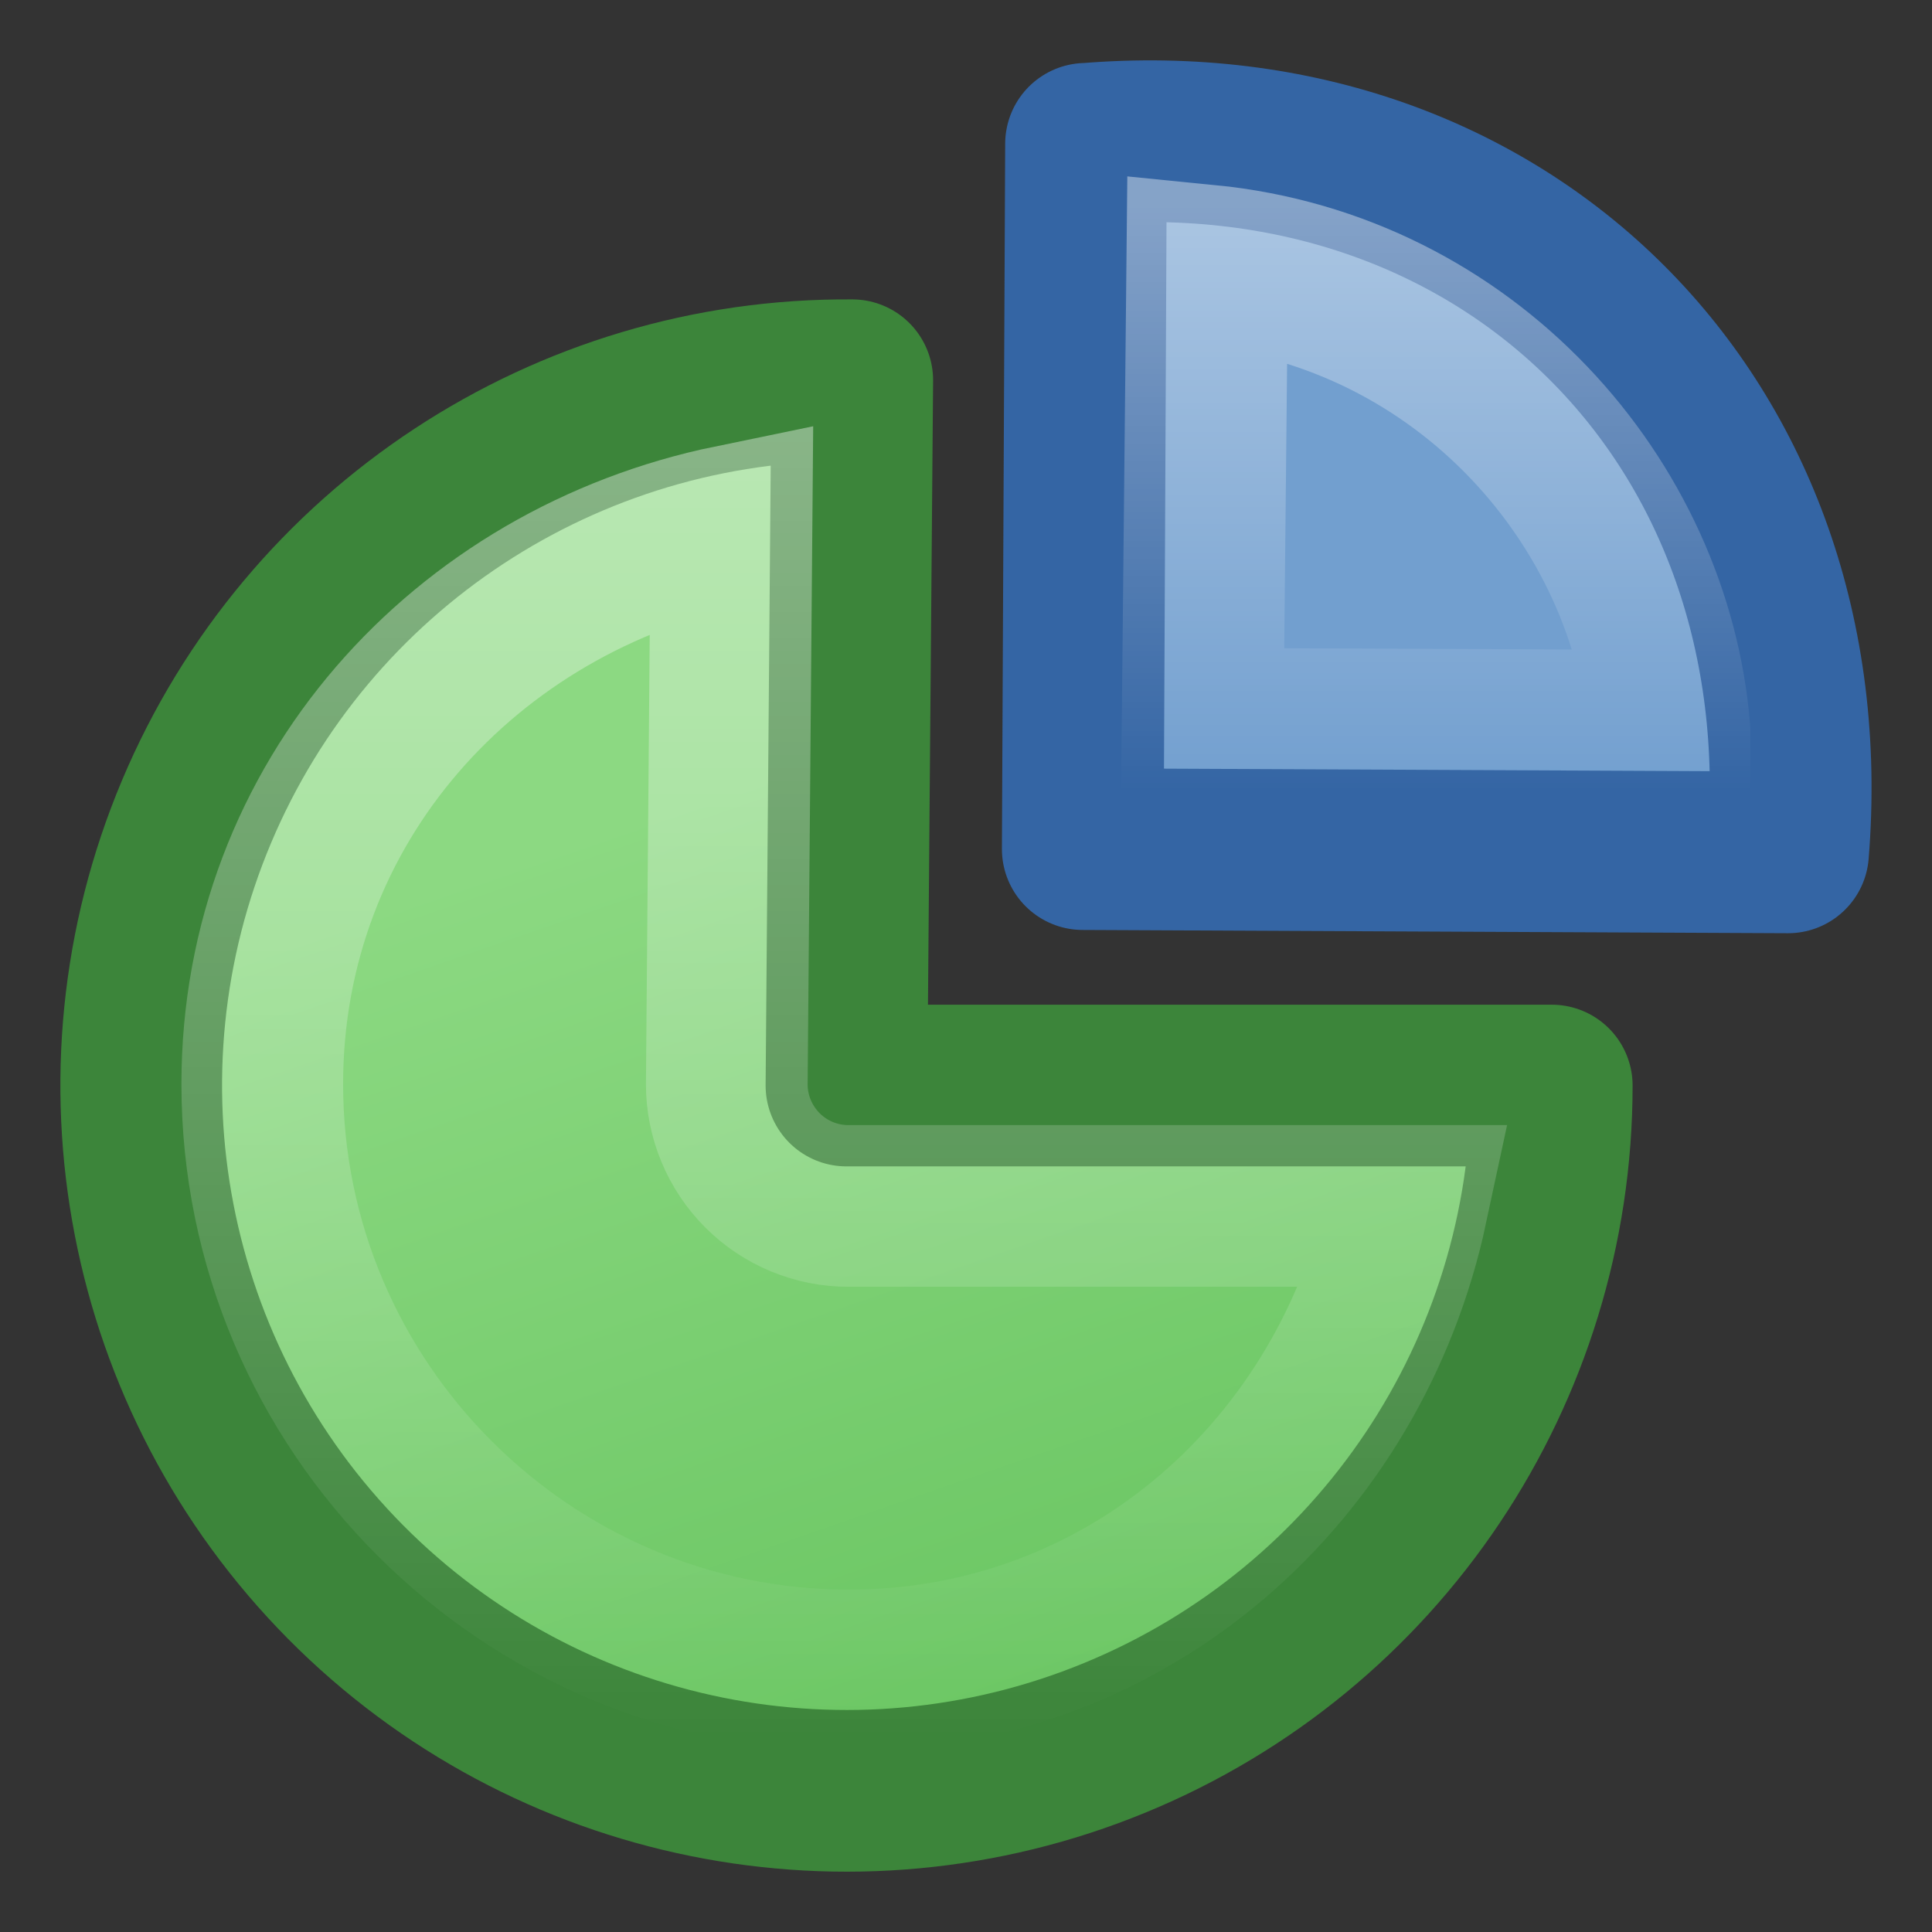 <?xml version="1.0" encoding="UTF-8" standalone="no"?>
<!-- Created with Inkscape (http://www.inkscape.org/) -->

<svg
   xmlns:dc="http://purl.org/dc/elements/1.1/"
   xmlns:cc="http://creativecommons.org/ns#"
   xmlns:rdf="http://www.w3.org/1999/02/22-rdf-syntax-ns#"
   xmlns:svg="http://www.w3.org/2000/svg"
   xmlns="http://www.w3.org/2000/svg"
   xmlns:xlink="http://www.w3.org/1999/xlink"
   xmlns:sodipodi="http://sodipodi.sourceforge.net/DTD/sodipodi-0.dtd"
   xmlns:inkscape="http://www.inkscape.org/namespaces/inkscape"
   version="1.1"
   width="16"
   height="16"
   id="svg7698"
   inkscape:version="0.48.4 r9939"
   sodipodi:docname="gimagereader.svg">
  <rect width="100%" height="100%" fill="#333333" stroke="none"/>
  <sodipodi:namedview
     pagecolor="#ffffff"
     bordercolor="#666666"
     borderopacity="1"
     objecttolerance="10"
     gridtolerance="10"
     guidetolerance="10"
     inkscape:pageopacity="0"
     inkscape:pageshadow="2"
     inkscape:window-width="870"
     inkscape:window-height="533"
     id="namedview101"
     showgrid="false"
     inkscape:zoom="14.75"
     inkscape:cx="8"
     inkscape:cy="7.8766102"
     inkscape:window-x="915"
     inkscape:window-y="168"
     inkscape:window-maximized="0"
     inkscape:current-layer="layer1-3" />
  <defs
     id="defs7700">
    <linearGradient
       id="linearGradient3155-40">
      <stop
         id="stop2541"
         style="stop-color:#181818;stop-opacity:1"
         offset="0" />
      <stop
         id="stop2543"
         style="stop-color:#dbdbdb;stop-opacity:1"
         offset="0.135" />
      <stop
         id="stop2545"
         style="stop-color:#a4a4a4;stop-opacity:1"
         offset="0.202" />
      <stop
         id="stop2547"
         style="stop-color:#ffffff;stop-opacity:1"
         offset="0.27" />
      <stop
         id="stop2549"
         style="stop-color:#8d8d8d;stop-opacity:1"
         offset="0.447" />
      <stop
         id="stop2551"
         style="stop-color:#959595;stop-opacity:1"
         offset="0.571" />
      <stop
         id="stop2553"
         style="stop-color:#cecece;stop-opacity:1"
         offset="0.72" />
      <stop
         id="stop2555"
         style="stop-color:#181818;stop-opacity:1"
         offset="1" />
    </linearGradient>
    <linearGradient
       id="linearGradient3240-279">
      <stop
         id="stop2559"
         style="stop-color:#565656;stop-opacity:1"
         offset="0" />
      <stop
         id="stop2561"
         style="stop-color:#9a9a9a;stop-opacity:1"
         offset="0.5" />
      <stop
         id="stop2563"
         style="stop-color:#545454;stop-opacity:1"
         offset="1" />
    </linearGradient>
    <linearGradient
       id="linearGradient3223-789">
      <stop
         id="stop2567"
         style="stop-color:#b1b1b1;stop-opacity:1"
         offset="0" />
      <stop
         id="stop2569"
         style="stop-color:#ffffff;stop-opacity:1"
         offset="0.5" />
      <stop
         id="stop2571"
         style="stop-color:#8f8f8f;stop-opacity:1"
         offset="1" />
    </linearGradient>
    <linearGradient
       id="linearGradient3240-686">
      <stop
         id="stop2575"
         style="stop-color:#565656;stop-opacity:1"
         offset="0" />
      <stop
         id="stop2577"
         style="stop-color:#9a9a9a;stop-opacity:1"
         offset="0.5" />
      <stop
         id="stop2579"
         style="stop-color:#545454;stop-opacity:1"
         offset="1" />
    </linearGradient>
    <linearGradient
       id="linearGradient3223-768">
      <stop
         id="stop2583"
         style="stop-color:#b1b1b1;stop-opacity:1"
         offset="0" />
      <stop
         id="stop2585"
         style="stop-color:#ffffff;stop-opacity:1"
         offset="0.5" />
      <stop
         id="stop2587"
         style="stop-color:#8f8f8f;stop-opacity:1"
         offset="1" />
    </linearGradient>
    <linearGradient
       id="linearGradient3240-907">
      <stop
         id="stop2591"
         style="stop-color:#565656;stop-opacity:1"
         offset="0" />
      <stop
         id="stop2593"
         style="stop-color:#9a9a9a;stop-opacity:1"
         offset="0.5" />
      <stop
         id="stop2595"
         style="stop-color:#545454;stop-opacity:1"
         offset="1" />
    </linearGradient>
    <linearGradient
       id="linearGradient3223-699">
      <stop
         id="stop2599"
         style="stop-color:#b1b1b1;stop-opacity:1"
         offset="0" />
      <stop
         id="stop2601"
         style="stop-color:#ffffff;stop-opacity:1"
         offset="0.5" />
      <stop
         id="stop2603"
         style="stop-color:#8f8f8f;stop-opacity:1"
         offset="1" />
    </linearGradient>
    <linearGradient
       id="linearGradient3290-678">
      <stop
         id="stop2607"
         style="stop-color:#ece5a5;stop-opacity:1"
         offset="0" />
      <stop
         id="stop2609"
         style="stop-color:#fcfbf2;stop-opacity:1"
         offset="1" />
    </linearGradient>
    <linearGradient
       id="linearGradient3191-577">
      <stop
         id="stop2613"
         style="stop-color:#dbce48;stop-opacity:1"
         offset="0" />
      <stop
         id="stop2615"
         style="stop-color:#c5b625;stop-opacity:1"
         offset="1" />
    </linearGradient>
    <linearGradient
       x1="23.576"
       y1="25.357"
       x2="23.576"
       y2="31.211"
       id="linearGradient3140"
       xlink:href="#linearGradient3155-40"
       gradientUnits="userSpaceOnUse"
       gradientTransform="matrix(0.416,-0.417,0.519,0.515,-15.747,2.65)"
       spreadMethod="pad" />
    <linearGradient
       x1="30.038"
       y1="24.99"
       x2="30.038"
       y2="30"
       id="linearGradient3142"
       xlink:href="#linearGradient3240-279"
       gradientUnits="userSpaceOnUse"
       gradientTransform="matrix(0.404,-0.406,0.607,0.602,-17.868,0.693)" />
    <linearGradient
       x1="30.038"
       y1="24.99"
       x2="30.038"
       y2="30"
       id="linearGradient3144"
       xlink:href="#linearGradient3223-789"
       gradientUnits="userSpaceOnUse"
       gradientTransform="matrix(0.404,-0.406,0.607,0.602,-17.983,0.809)" />
    <linearGradient
       x1="30.038"
       y1="24.99"
       x2="30.038"
       y2="30"
       id="linearGradient3146"
       xlink:href="#linearGradient3240-686"
       gradientUnits="userSpaceOnUse"
       gradientTransform="matrix(0.404,-0.406,0.607,0.602,-17.466,0.289)" />
    <linearGradient
       x1="30.038"
       y1="24.99"
       x2="30.038"
       y2="30"
       id="linearGradient3148"
       xlink:href="#linearGradient3223-768"
       gradientUnits="userSpaceOnUse"
       gradientTransform="matrix(0.404,-0.406,0.607,0.602,-17.581,0.405)" />
    <linearGradient
       x1="30.038"
       y1="24.99"
       x2="30.038"
       y2="30"
       id="linearGradient3150"
       xlink:href="#linearGradient3240-907"
       gradientUnits="userSpaceOnUse"
       gradientTransform="matrix(0.404,-0.406,0.607,0.602,-17.062,-0.116)" />
    <linearGradient
       x1="30.038"
       y1="24.99"
       x2="30.038"
       y2="30"
       id="linearGradient3152"
       xlink:href="#linearGradient3223-699"
       gradientUnits="userSpaceOnUse"
       gradientTransform="matrix(0.404,-0.406,0.607,0.602,-17.177,-2.1969969e-4)" />
    <linearGradient
       x1="9"
       y1="29.057"
       x2="9"
       y2="26.03"
       id="linearGradient3154"
       xlink:href="#linearGradient3290-678"
       gradientUnits="userSpaceOnUse"
       gradientTransform="matrix(0.404,-0.406,0.607,0.602,-17.637,0.462)" />
    <linearGradient
       x1="5.518"
       y1="37.372"
       x2="9.522"
       y2="41.392"
       id="linearGradient3156"
       xlink:href="#linearGradient3191-577"
       gradientUnits="userSpaceOnUse"
       gradientTransform="matrix(0.376,0.036,0.037,0.375,-2.218,-1.133)" />
    <linearGradient
       id="linearGradient3600-3">
      <stop
         id="stop3602-9"
         style="stop-color:#ffffff;stop-opacity:1"
         offset="0" />
      <stop
         id="stop3604-4"
         style="stop-color:#e6e6e6;stop-opacity:1"
         offset="1" />
    </linearGradient>
    <linearGradient
       id="linearGradient3104-8">
      <stop
         id="stop3106-1"
         style="stop-color:#969696;stop-opacity:1"
         offset="0" />
      <stop
         id="stop3108-2"
         style="stop-color:#bebebe;stop-opacity:1"
         offset="1" />
    </linearGradient>
    <linearGradient
       x1="2"
       y1="18.001"
       x2="2"
       y2="2.001"
       id="linearGradient3735"
       xlink:href="#linearGradient3104-8"
       gradientUnits="userSpaceOnUse" />
    <linearGradient
       x1="6"
       y1="4.001"
       x2="6"
       y2="17.001"
       id="linearGradient3737"
       xlink:href="#linearGradient3600-3"
       gradientUnits="userSpaceOnUse" />
    <linearGradient
       inkscape:collect="always"
       xlink:href="#linearGradient3600-3"
       id="linearGradient3080"
       gradientUnits="userSpaceOnUse"
       x1="6"
       y1="4.001"
       x2="6"
       y2="17.001"
       gradientTransform="matrix(1,0,0,1,0.957,1.7662696e-5)" />
    <linearGradient
       inkscape:collect="always"
       xlink:href="#linearGradient3104-8"
       id="linearGradient3082"
       gradientUnits="userSpaceOnUse"
       x1="2"
       y1="18.001"
       x2="2"
       y2="2.001"
       gradientTransform="matrix(1,0,0,1,0.957,1.7662696e-5)" />
    <linearGradient
       x1="13.392"
       y1="26.591"
       x2="13.392"
       y2="22.687"
       id="linearGradient2746"
       xlink:href="#linearGradient3269"
       gradientUnits="userSpaceOnUse"
       gradientTransform="matrix(-1.243,0,0,-1.243,29.504,36.752)" />
    <linearGradient
       id="linearGradient3269">
      <stop
         id="stop3271"
         style="stop-color:#ffffff;stop-opacity:1"
         offset="0" />
      <stop
         id="stop3273"
         style="stop-color:#ffffff;stop-opacity:0"
         offset="1" />
    </linearGradient>
    <linearGradient
       x1="16.55"
       y1="17.804"
       x2="16.55"
       y2="26.642"
       id="linearGradient2749"
       xlink:href="#linearGradient3780"
       gradientUnits="userSpaceOnUse"
       gradientTransform="matrix(1.243,0,0,1.243,-13.527,-16.728)" />
    <linearGradient
       id="linearGradient3780">
      <stop
         id="stop3782"
         style="stop-color:#ffffff;stop-opacity:1"
         offset="0" />
      <stop
         id="stop3784"
         style="stop-color:#ffffff;stop-opacity:0"
         offset="1" />
    </linearGradient>
    <linearGradient
       x1="17.697"
       y1="29.966"
       x2="14.499"
       y2="20.717"
       id="linearGradient2753"
       xlink:href="#linearGradient3448-138-327-514"
       gradientUnits="userSpaceOnUse"
       gradientTransform="matrix(1.243,0,0,1.243,-13.527,-16.728)" />
    <linearGradient
       id="linearGradient3448-138-327-514">
      <stop
         id="stop4005"
         style="stop-color:#59bc52;stop-opacity:1"
         offset="0" />
      <stop
         id="stop4007"
         style="stop-color:#8cd982;stop-opacity:1"
         offset="1" />
    </linearGradient>
  </defs>
  <g
     id="g3433">
    <g
       transform="translate(0,-2.001)"
       id="layer1-3">
      <path
         inkscape:connector-curvature="0"
         d="m 12.851,10.991 c 0,2.367 -1.428,4.5 -3.617,5.401 C 7.046,17.293 4.53,16.784 2.863,15.104 1.197,13.423 0.709,10.903 1.628,8.722 2.547,6.541 4.692,5.131 7.058,5.15 l -0.048,5.841 5.841,0 z"
         id="path3114"
         style="fill:url(#linearGradient2753);fill-opacity:1;stroke:#3c853a;stroke-width:1.339;stroke-linejoin:round;stroke-miterlimit:4;stroke-opacity:1;stroke-dasharray:none" />
      <path
         inkscape:connector-curvature="0"
         d="M 8.994,3.193 C 12.463,2.901 15.098,5.484 14.808,9.06 l -5.841,-0.027 0.027,-5.841 z"
         id="path3116"
         style="fill:#729fcf;fill-opacity:1;stroke:#3465a4;stroke-width:1.339;stroke-linejoin:round;stroke-miterlimit:4;stroke-opacity:1;stroke-dasharray:none" />
      <path
         inkscape:connector-curvature="0"
         d="M 6.058,6.354 C 3.854,6.808 2.172,8.646 2.172,10.978 c 0,2.673 2.184,4.857 4.857,4.857 2.319,0 4.156,-1.662 4.624,-3.847 l -4.624,0 C 6.761,11.989 6.504,11.883 6.314,11.693 6.125,11.503 6.018,11.246 6.019,10.978 l 0.039,-4.624 z"
         id="path3118"
         style="opacity:0.4;fill:none;stroke:url(#linearGradient2749);stroke-width:1.339;stroke-miterlimit:4;stroke-opacity:1;stroke-dasharray:none" />
      <path
         inkscape:connector-curvature="0"
         d="M 13.826,8.052 C 13.673,6.165 12.145,4.412 9.998,4.2 l -0.039,3.836 3.867,0.017 z"
         id="path3120"
         style="opacity:0.4;fill:none;stroke:url(#linearGradient2746);stroke-width:1.339;stroke-miterlimit:4;stroke-opacity:1;stroke-dasharray:none" />
    </g>
  </g>
</svg>
